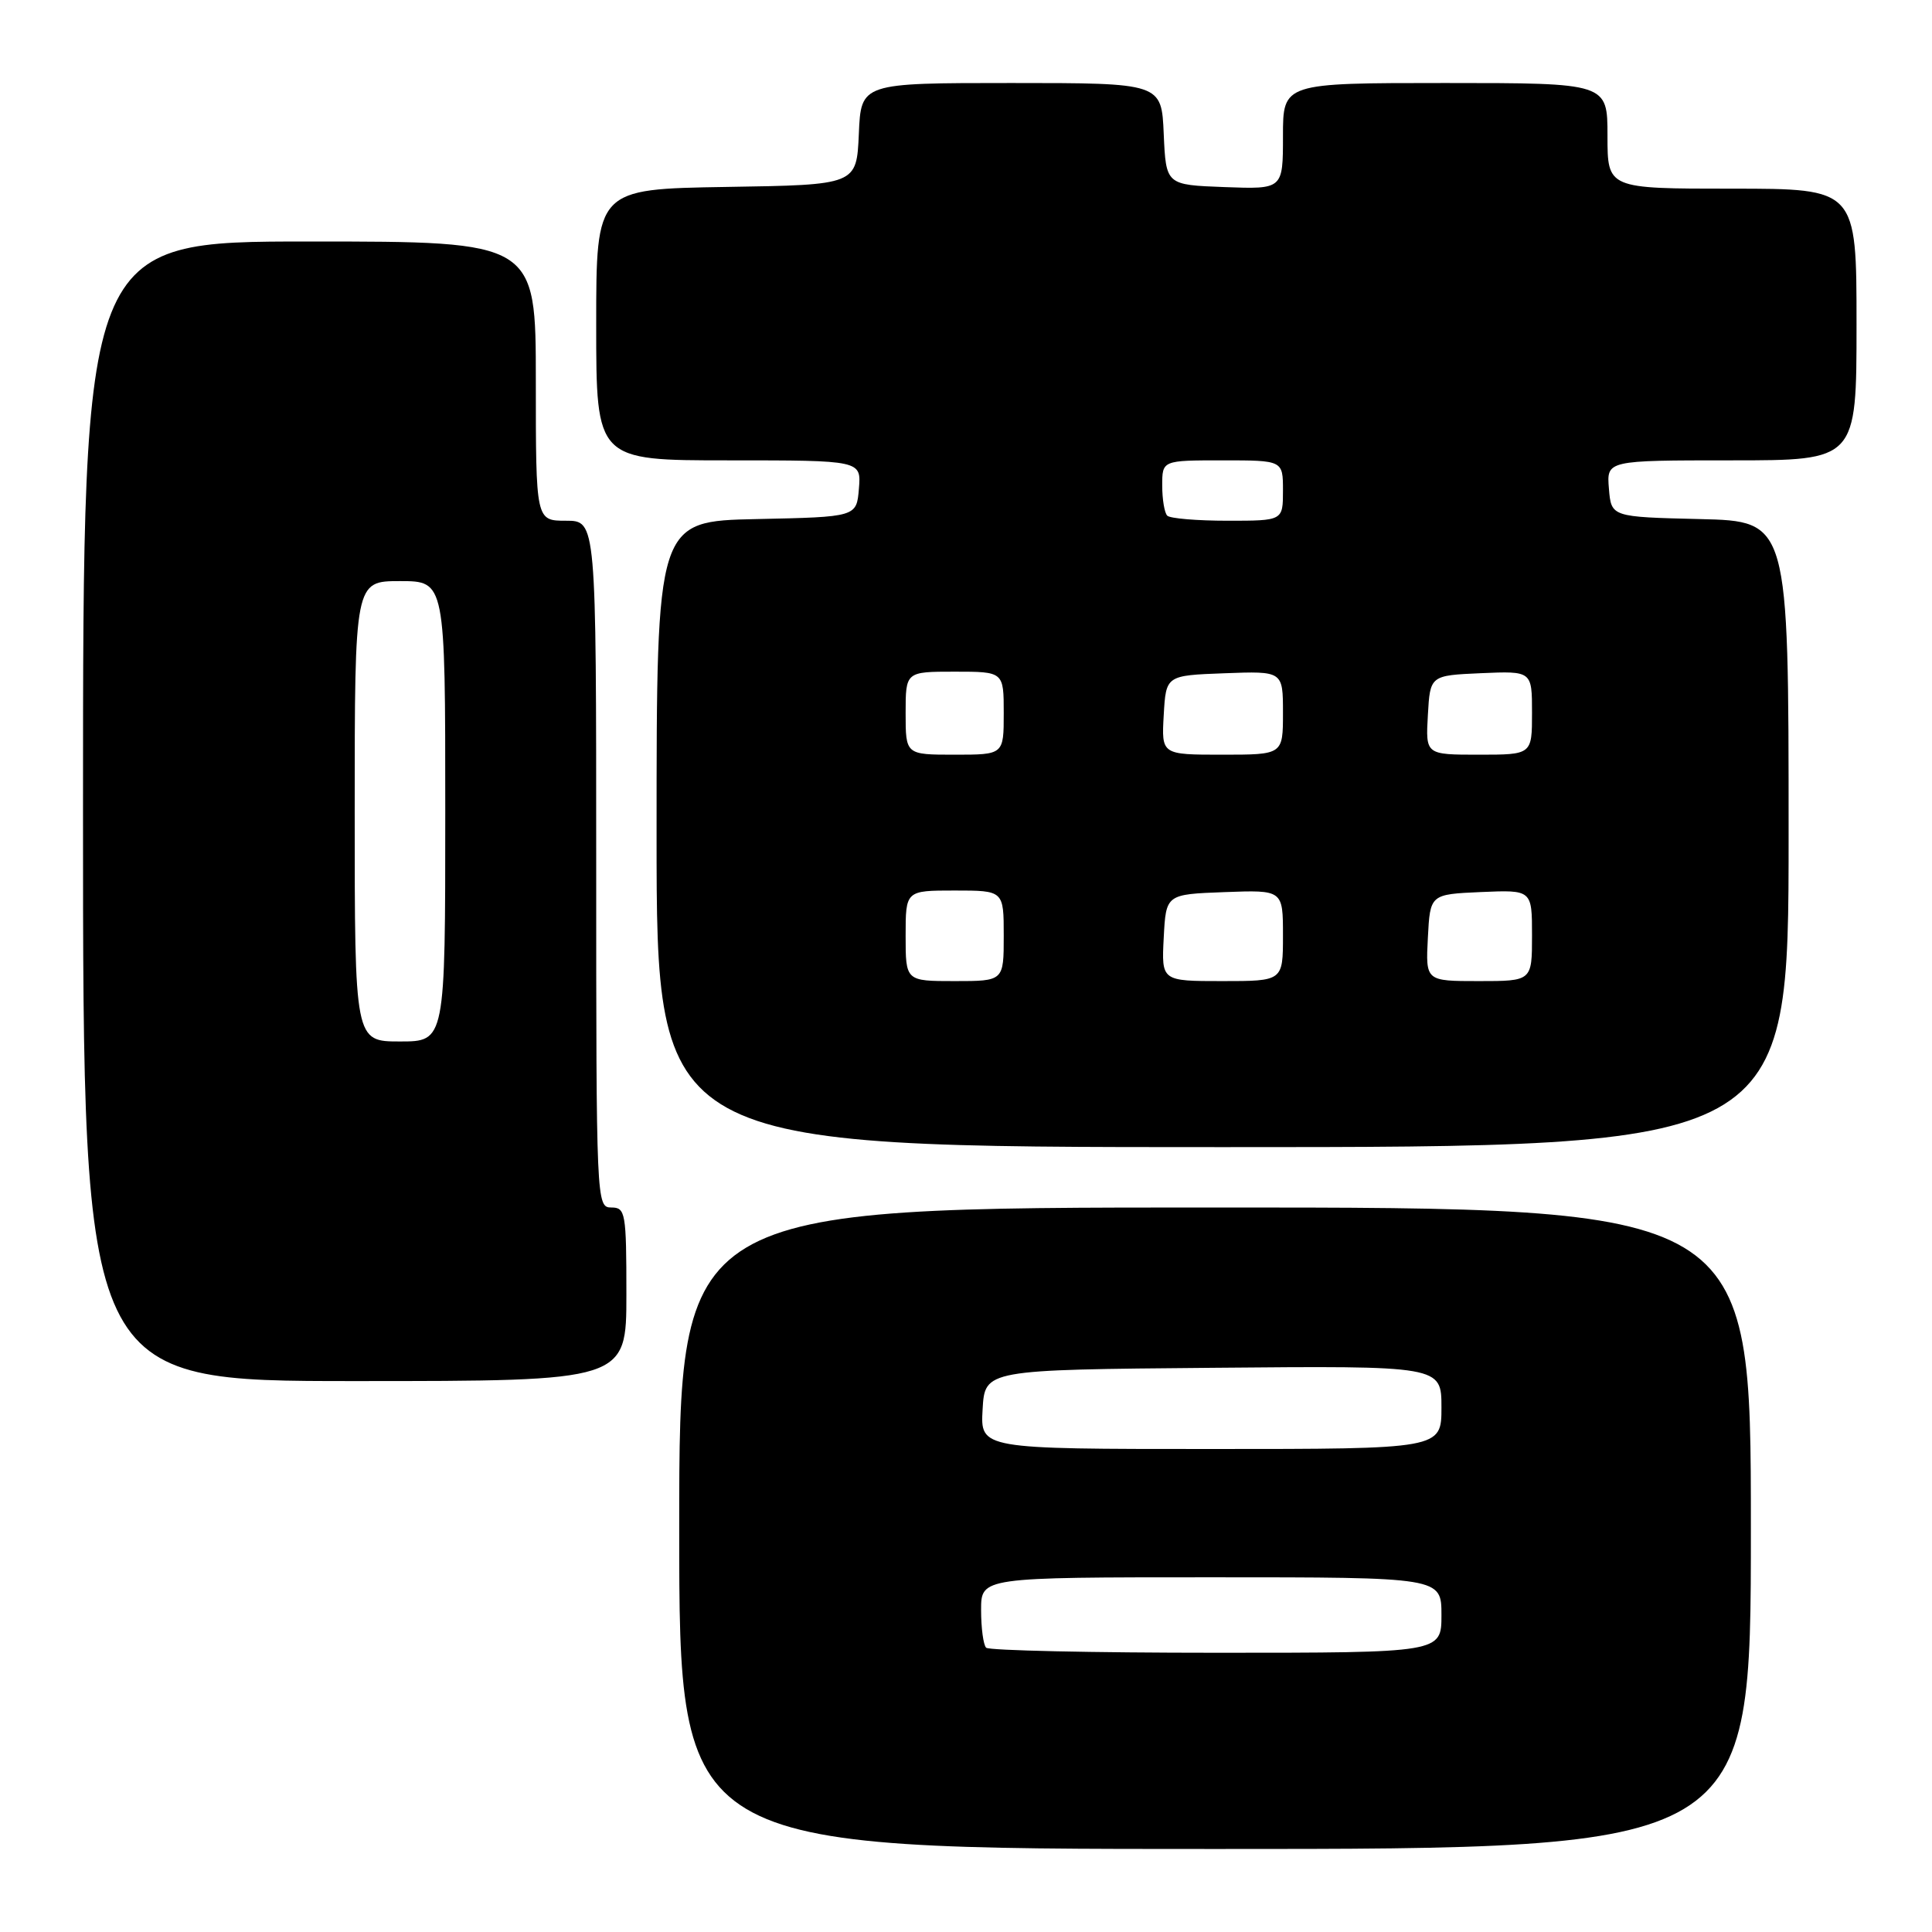<?xml version="1.0" encoding="UTF-8" standalone="no"?>
<!DOCTYPE svg PUBLIC "-//W3C//DTD SVG 1.1//EN" "http://www.w3.org/Graphics/SVG/1.1/DTD/svg11.dtd" >
<svg xmlns="http://www.w3.org/2000/svg" xmlns:xlink="http://www.w3.org/1999/xlink" version="1.1" viewBox="0 0 256 256">
 <g >
 <path fill="currentColor"
d=" M 232.00 202.50 C 232.00 160.00 232.00 160.00 161.00 160.00 C 90.00 160.00 90.00 160.00 90.00 202.50 C 90.00 245.00 90.00 245.00 161.00 245.00 C 232.00 245.00 232.00 245.00 232.00 202.50 Z  M 83.00 171.50 C 83.00 160.67 82.88 160.00 81.00 160.00 C 79.03 160.00 79.00 159.33 79.00 114.50 C 79.00 69.00 79.00 69.00 75.00 69.00 C 71.00 69.00 71.00 69.00 71.00 50.50 C 71.00 32.00 71.00 32.00 41.00 32.00 C 11.00 32.00 11.00 32.00 11.00 107.50 C 11.00 183.00 11.00 183.00 47.00 183.00 C 83.00 183.00 83.00 183.00 83.00 171.50 Z  M 237.00 110.53 C 237.00 69.06 237.00 69.06 225.25 68.78 C 213.50 68.50 213.50 68.50 213.19 64.75 C 212.88 61.00 212.88 61.00 229.44 61.00 C 246.00 61.00 246.00 61.00 246.00 43.00 C 246.00 25.00 246.00 25.00 229.50 25.00 C 213.00 25.00 213.00 25.00 213.00 18.00 C 213.00 11.00 213.00 11.00 191.50 11.00 C 170.00 11.00 170.00 11.00 170.00 18.04 C 170.00 25.08 170.00 25.08 162.25 24.79 C 154.50 24.50 154.50 24.50 154.20 17.75 C 153.91 11.00 153.91 11.00 134.00 11.00 C 114.09 11.00 114.09 11.00 113.80 17.75 C 113.50 24.50 113.50 24.50 96.25 24.77 C 79.00 25.05 79.00 25.05 79.00 43.02 C 79.00 61.00 79.00 61.00 96.56 61.00 C 114.12 61.00 114.12 61.00 113.81 64.75 C 113.50 68.50 113.50 68.50 100.25 68.78 C 87.00 69.06 87.00 69.06 87.00 110.53 C 87.00 152.00 87.00 152.00 162.00 152.00 C 237.00 152.00 237.00 152.00 237.00 110.53 Z  M 130.67 218.33 C 130.30 217.97 130.00 215.72 130.00 213.33 C 130.00 209.00 130.00 209.00 160.50 209.00 C 191.00 209.00 191.00 209.00 191.00 214.00 C 191.00 219.00 191.00 219.00 161.17 219.00 C 144.76 219.00 131.03 218.70 130.67 218.33 Z  M 130.20 186.75 C 130.50 181.50 130.50 181.50 160.75 181.24 C 191.00 180.97 191.00 180.97 191.00 186.49 C 191.00 192.00 191.00 192.00 160.45 192.00 C 129.90 192.00 129.90 192.00 130.20 186.75 Z  M 47.00 107.50 C 47.00 77.00 47.00 77.00 53.00 77.00 C 59.00 77.00 59.00 77.00 59.00 107.50 C 59.00 138.00 59.00 138.00 53.00 138.00 C 47.00 138.00 47.00 138.00 47.00 107.50 Z  M 120.00 124.00 C 120.00 118.00 120.00 118.00 126.50 118.00 C 133.00 118.00 133.00 118.00 133.00 124.00 C 133.00 130.00 133.00 130.00 126.50 130.00 C 120.00 130.00 120.00 130.00 120.00 124.00 Z  M 154.20 124.25 C 154.50 118.50 154.50 118.50 162.25 118.21 C 170.00 117.92 170.00 117.92 170.00 123.96 C 170.00 130.00 170.00 130.00 161.95 130.00 C 153.90 130.00 153.90 130.00 154.20 124.25 Z  M 189.20 124.25 C 189.50 118.50 189.50 118.50 196.25 118.20 C 203.00 117.91 203.00 117.91 203.00 123.95 C 203.00 130.00 203.00 130.00 195.95 130.00 C 188.90 130.00 188.90 130.00 189.20 124.25 Z  M 120.00 94.50 C 120.00 89.00 120.00 89.00 126.50 89.00 C 133.00 89.00 133.00 89.00 133.00 94.50 C 133.00 100.00 133.00 100.00 126.50 100.00 C 120.00 100.00 120.00 100.00 120.00 94.50 Z  M 154.20 94.75 C 154.50 89.50 154.50 89.50 162.25 89.21 C 170.00 88.92 170.00 88.92 170.00 94.46 C 170.00 100.00 170.00 100.00 161.95 100.00 C 153.90 100.00 153.90 100.00 154.20 94.75 Z  M 189.20 94.75 C 189.50 89.50 189.50 89.50 196.25 89.20 C 203.00 88.91 203.00 88.91 203.00 94.45 C 203.00 100.00 203.00 100.00 195.95 100.00 C 188.90 100.00 188.90 100.00 189.20 94.75 Z  M 154.67 68.33 C 154.30 67.97 154.00 66.17 154.00 64.33 C 154.00 61.00 154.00 61.00 162.00 61.00 C 170.00 61.00 170.00 61.00 170.00 65.00 C 170.00 69.00 170.00 69.00 162.67 69.00 C 158.63 69.00 155.03 68.70 154.67 68.33 Z "/>
</g>
</svg>
